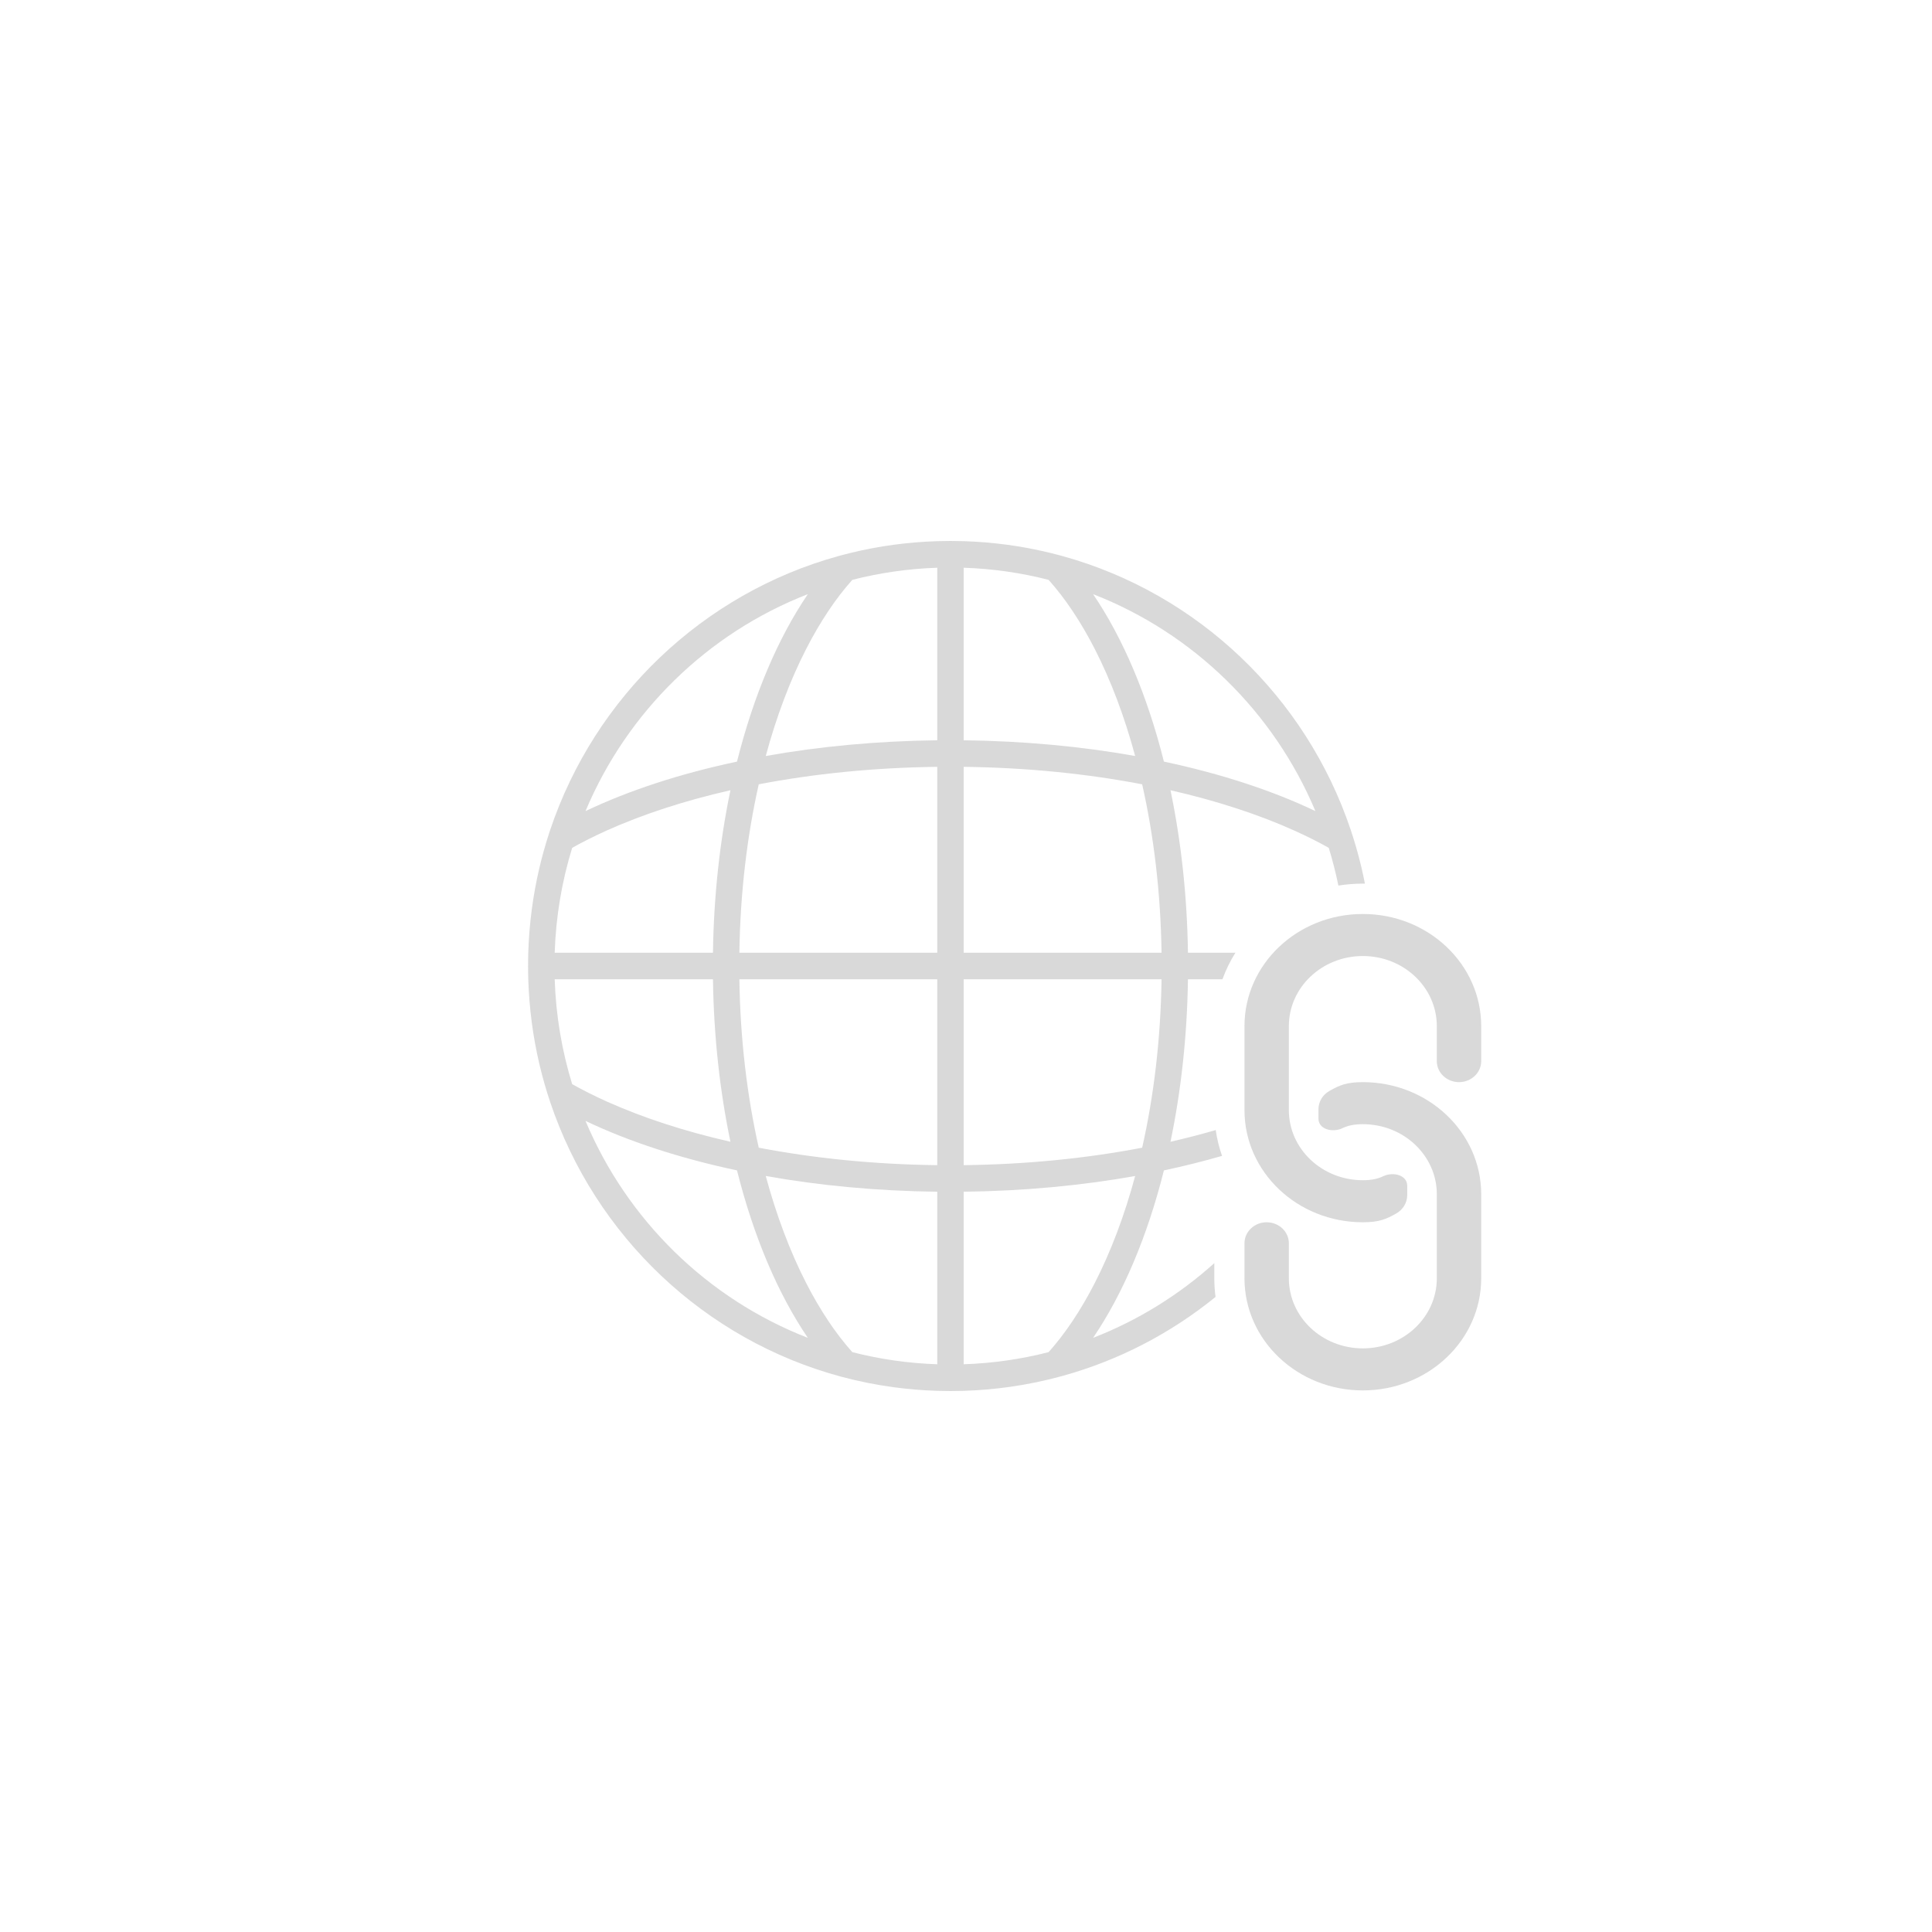 <svg width="300" height="300" viewBox="0 0 300 300" fill="none" xmlns="http://www.w3.org/2000/svg">
<path fill-rule="evenodd" clip-rule="evenodd" d="M211.452 134.91C211.629 135.673 211.793 136.44 211.944 137.212C211.837 137.211 211.729 137.21 211.621 137.21C210.331 137.21 209.062 137.313 207.822 137.512C207.417 135.522 206.917 133.567 206.326 131.651C204.672 130.725 202.891 129.83 200.986 128.972C195.425 126.469 188.937 124.342 181.752 122.708C183.385 130.526 184.337 139.03 184.465 147.938H191.836C191.024 149.228 190.346 150.609 189.821 152.062H184.465C184.337 160.97 183.385 169.474 181.752 177.292C184.176 176.741 186.521 176.133 188.777 175.474C188.977 176.86 189.309 178.199 189.76 179.483C186.876 180.32 183.861 181.075 180.732 181.738C178.156 192.017 174.368 200.923 169.733 207.74C176.712 205.028 183.077 201.071 188.557 196.139V198.496C188.557 199.478 188.623 200.443 188.75 201.386C181.85 206.99 173.8 211.215 165.011 213.646C162.347 214.383 159.615 214.955 156.827 215.35C154.468 215.685 152.069 215.893 149.637 215.968L149.491 215.973C148.858 215.991 148.224 216 147.587 216C146.901 216 146.218 215.989 145.538 215.968C143.239 215.897 140.971 215.707 138.738 215.404C135.982 215.03 133.28 214.484 130.644 213.777C109.409 208.079 92.414 191.927 85.434 171.134C84.821 169.307 84.285 167.445 83.831 165.55C83.794 165.397 83.758 165.243 83.722 165.09C82.745 160.887 82.168 156.531 82.031 152.062L82.026 151.88C82.021 151.687 82.016 151.494 82.013 151.3C82.01 151.146 82.007 150.991 82.005 150.837C82.002 150.558 82 150.279 82 150C82 149.651 82.003 149.303 82.008 148.955C82.01 148.816 82.013 148.676 82.016 148.537C82.019 148.386 82.023 148.235 82.027 148.083L82.031 147.938C82.168 143.469 82.745 139.113 83.722 134.91C84.154 133.05 84.665 131.22 85.25 129.424C85.311 129.238 85.372 129.052 85.434 128.866C92.361 108.23 109.153 92.166 130.164 86.354C130.512 86.258 130.862 86.164 131.212 86.074C131.527 85.992 131.842 85.913 132.158 85.837C134.312 85.314 136.507 84.898 138.738 84.596C140.971 84.293 143.239 84.103 145.538 84.032C146.218 84.011 146.901 84 147.587 84H147.593C148.277 84 148.958 84.011 149.637 84.032C151.935 84.103 154.204 84.293 156.437 84.596C157.364 84.722 158.285 84.867 159.2 85.031C161.003 85.356 162.781 85.754 164.53 86.223C164.691 86.266 164.851 86.31 165.011 86.354C186.021 92.165 202.813 108.23 209.74 128.866C210.361 130.718 210.903 132.605 211.362 134.526L211.399 134.682C211.417 134.758 211.434 134.834 211.452 134.91ZM145.538 185.051V211.841C141 211.692 136.586 211.047 132.348 209.96C129.797 207.109 127.368 203.508 125.145 199.158C122.684 194.342 120.57 188.767 118.906 182.609C127.182 184.085 136.153 184.941 145.538 185.051ZM149.637 185.051V211.841C154.175 211.692 158.588 211.047 162.826 209.96C165.377 207.109 167.806 203.508 170.029 199.158C172.49 194.342 174.604 188.767 176.268 182.609C167.992 184.085 159.021 184.941 149.637 185.051ZM177.356 178.213C168.852 179.846 159.5 180.808 149.637 180.925V152.062H180.365C180.228 161.396 179.159 170.225 177.356 178.213ZM204.256 125.947C197.787 110.532 185.288 98.305 169.733 92.26C174.368 99.077 178.156 107.983 180.732 118.262C189.623 120.147 197.593 122.766 204.256 125.947ZM176.268 117.391C174.604 111.233 172.49 105.658 170.029 100.842C167.806 96.493 165.377 92.891 162.826 90.04C158.588 88.953 154.175 88.308 149.637 88.159V114.949C159.021 115.059 167.992 115.915 176.268 117.391ZM149.637 119.075C159.5 119.192 168.852 120.154 177.356 121.787C179.159 129.775 180.228 138.604 180.365 147.938H149.637V119.075ZM145.538 114.949V88.159C141 88.308 136.586 88.953 132.348 90.04C129.797 92.891 127.368 96.493 125.145 100.842C122.684 105.658 120.57 111.233 118.906 117.391C127.182 115.915 136.153 115.059 145.538 114.949ZM117.818 121.787C126.322 120.154 135.674 119.192 145.538 119.075V147.938H114.809C114.946 138.604 116.016 129.775 117.818 121.787ZM114.442 118.262C117.018 107.983 120.806 99.077 125.441 92.26C109.886 98.305 97.387 110.532 90.918 125.947C97.582 122.766 105.552 120.147 114.442 118.262ZM88.848 131.651C90.502 130.725 92.284 129.83 94.188 128.972C99.75 126.469 106.237 124.342 113.422 122.708C111.789 130.526 110.837 139.03 110.709 147.938H86.133C86.317 142.284 87.254 136.823 88.848 131.651ZM90.918 174.053C97.387 189.468 109.886 201.695 125.441 207.74C120.806 200.923 117.018 192.017 114.442 181.738C105.552 179.853 97.582 177.234 90.918 174.053ZM113.422 177.292C106.237 175.658 99.75 173.531 94.188 171.028C92.284 170.17 90.502 169.275 88.848 168.349C87.254 163.177 86.317 157.716 86.133 152.062H110.709C110.837 160.97 111.789 169.474 113.422 177.292ZM117.818 178.213C116.016 170.225 114.946 161.396 114.809 152.062H145.538V180.925C135.674 180.808 126.322 179.846 117.818 178.213Z" fill="#808080" fill-opacity="0.3"/>
<path d="M230 164.771C230 166.573 228.457 168.034 226.554 168.034C224.651 168.034 223.108 166.573 223.108 164.771V159.331C223.108 153.323 217.965 148.452 211.621 148.452C205.277 148.452 200.134 153.323 200.134 159.331V172.386C200.134 178.395 205.277 183.265 211.621 183.265C212.95 183.265 213.939 183.052 214.755 182.658C216.328 181.9 218.513 182.457 218.513 184.129V185.582C218.513 186.747 217.863 187.834 216.807 188.43C215.252 189.308 214.154 189.793 211.621 189.793C201.471 189.793 193.242 182 193.242 172.386V159.331C193.242 149.718 201.471 141.924 211.621 141.924C221.771 141.924 230 149.718 230 159.331V164.771Z" fill="#808080" fill-opacity="0.3"/>
<path d="M193.242 193.057C193.242 191.254 194.785 189.793 196.688 189.793C198.591 189.793 200.134 191.254 200.134 193.057V198.496C200.134 204.505 205.277 209.375 211.621 209.375C217.965 209.375 223.108 204.505 223.108 198.496V185.441C223.108 179.433 217.965 174.562 211.621 174.562C210.292 174.562 209.303 174.776 208.487 175.169C206.914 175.927 204.729 175.37 204.729 173.698V172.246C204.729 171.081 205.379 169.993 206.435 169.397C207.99 168.52 209.088 168.034 211.621 168.034C221.771 168.034 230 175.828 230 185.441V198.496C230 208.11 221.771 215.903 211.621 215.903C201.471 215.903 193.242 208.11 193.242 198.496V193.057Z" fill="#808080" fill-opacity="0.3"/>
</svg>
